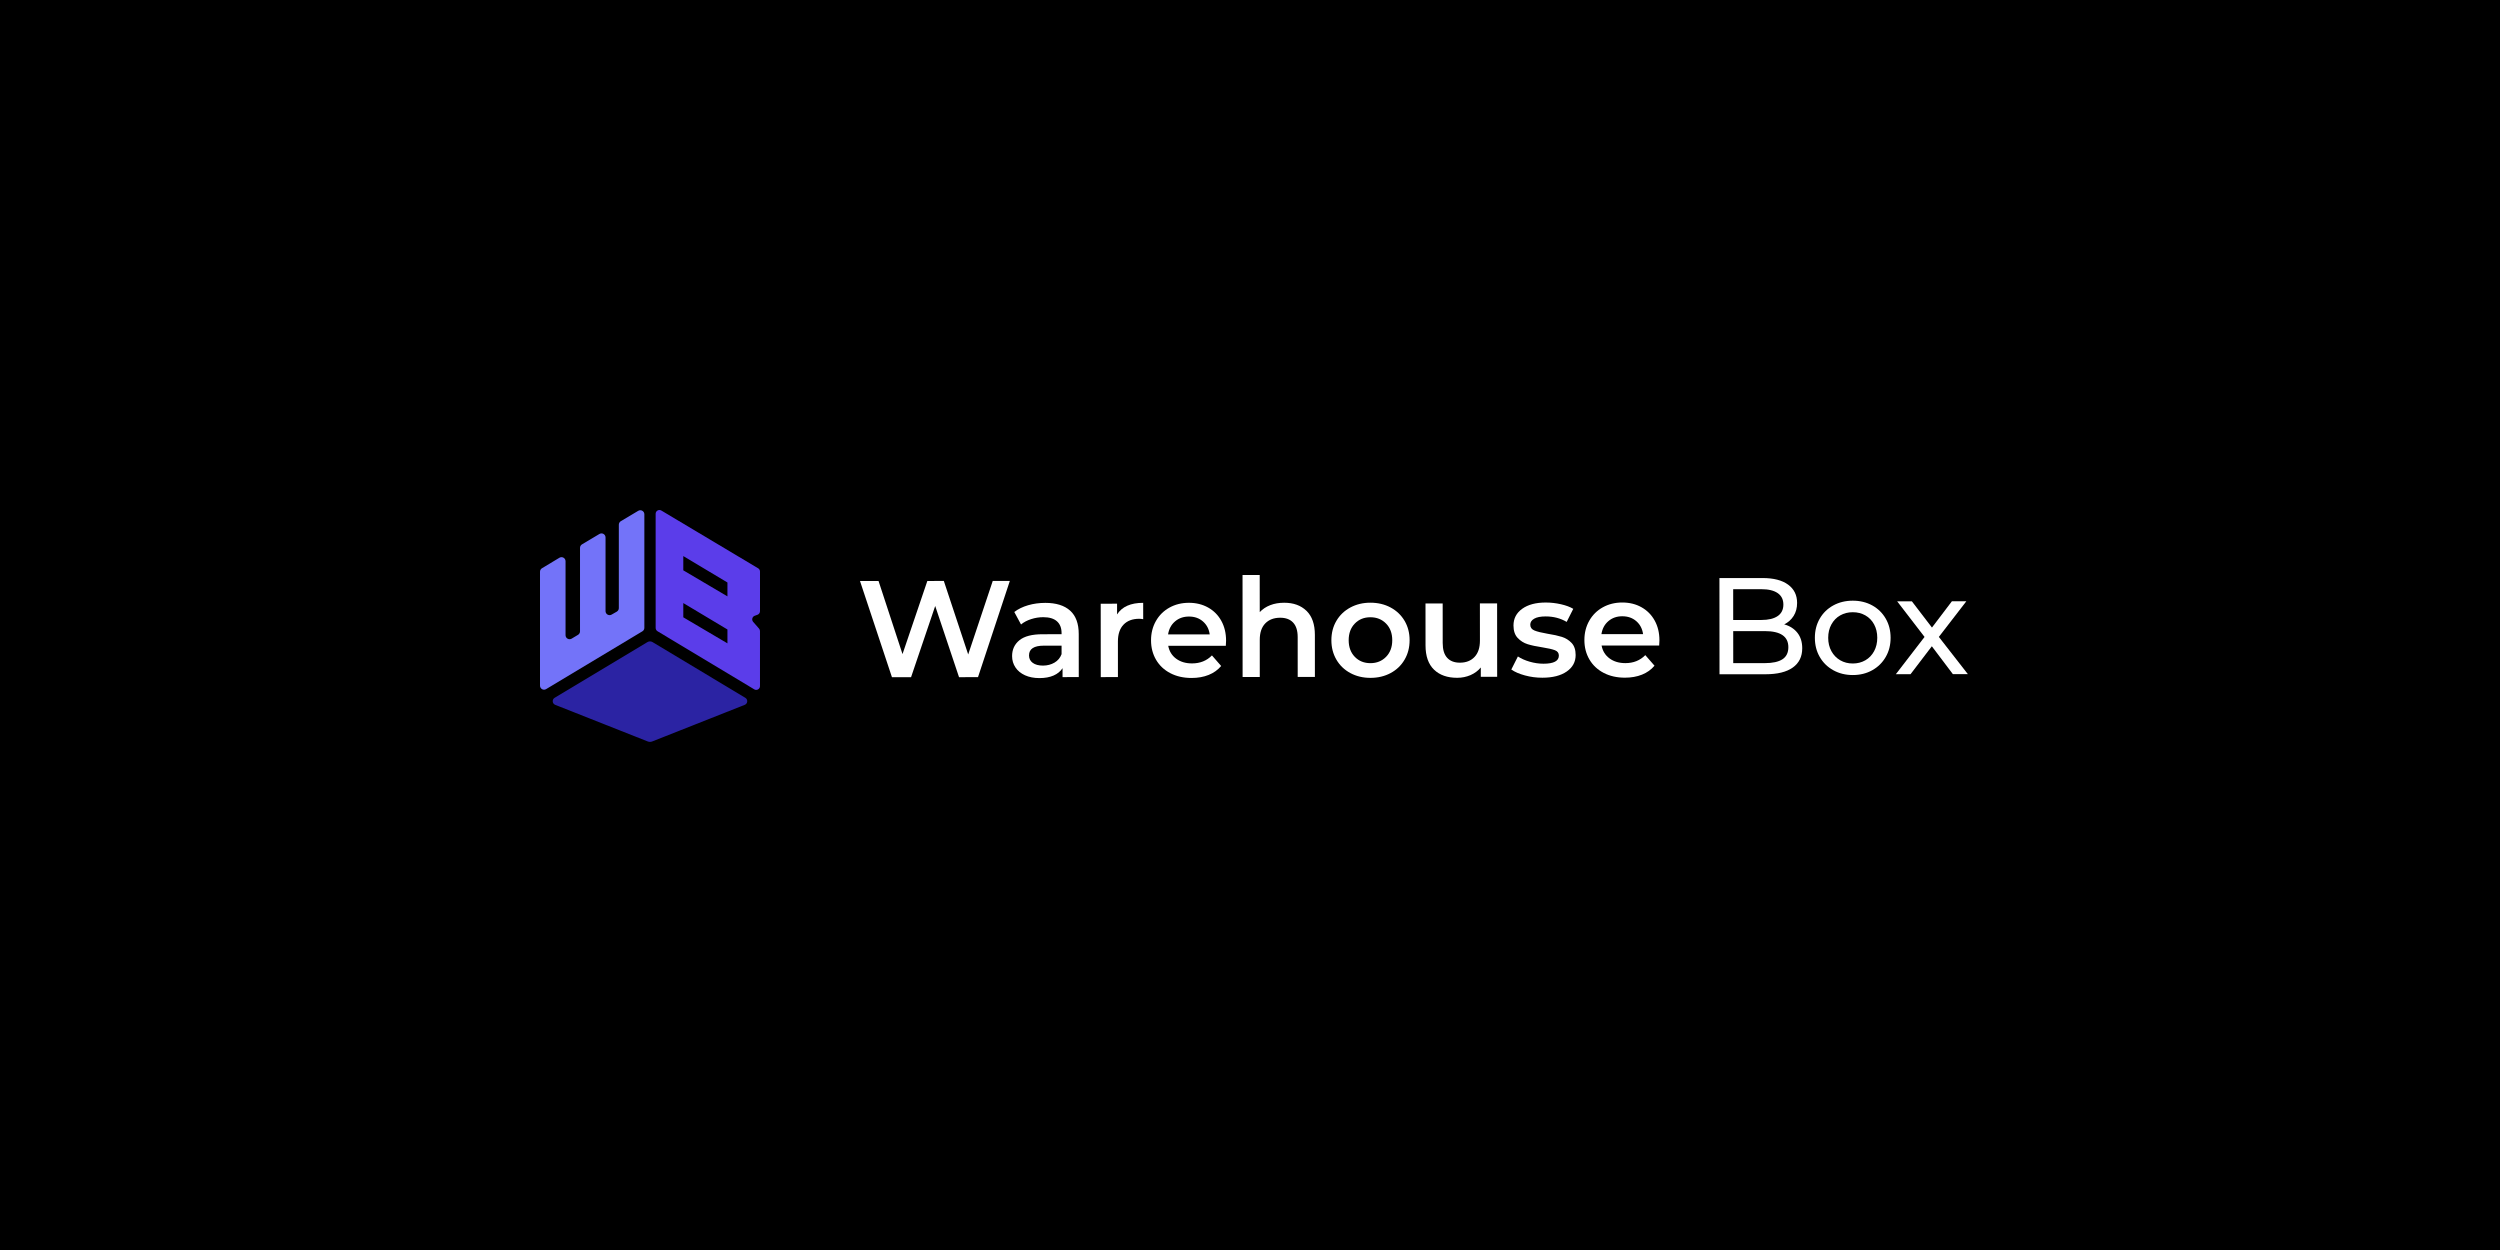 <svg width="500" height="250" viewBox="0 0 500 250" fill="none" xmlns="http://www.w3.org/2000/svg">
<rect width="500" height="250" fill="black"/>
<path d="M108.396 113.647L111.884 111.549C112.423 111.224 113.109 111.614 113.109 112.244V127.032C113.109 127.662 113.793 128.052 114.332 127.727L115.607 126.963C115.852 126.816 116.002 126.553 116.002 126.268V109.571C116.002 109.286 116.153 109.02 116.398 108.873L119.886 106.794C120.425 106.473 121.108 106.863 121.108 107.492V122.218C121.108 122.841 121.779 123.232 122.318 122.923L123.357 122.327C123.609 122.182 123.766 121.913 123.766 121.622V104.938C123.766 104.653 123.916 104.387 124.162 104.24L127.65 102.161C128.189 101.839 128.872 102.23 128.872 102.859V125.566C128.872 125.852 128.722 126.117 128.48 126.261L109.226 137.823C108.686 138.148 108 137.758 108 137.128V114.346C108 114.06 108.15 113.795 108.396 113.647Z" fill="#7373F9"/>
<path d="M111.04 140.968L129.546 148.29C129.833 148.405 130.157 148.405 130.445 148.29L148.95 140.968C149.555 140.728 149.623 139.896 149.064 139.561L130.5 128.416C130.19 128.229 129.804 128.229 129.493 128.416L110.926 139.561C110.367 139.896 110.435 140.728 111.04 140.968Z" fill="#2B23A3"/>
<path d="M150.941 123.156L151.503 122.95C151.801 122.841 152 122.556 152 122.235V114.313C152 114.044 151.859 113.798 151.631 113.66L132.272 102.108C131.769 101.807 131.128 102.171 131.128 102.761L131.131 125.593C131.131 125.858 131.272 126.107 131.5 126.245L150.853 137.872C151.356 138.174 151.997 137.81 151.997 137.22V126.222C151.997 126.038 151.931 125.861 151.81 125.72L150.63 124.373C150.281 123.969 150.441 123.34 150.941 123.156ZM145.488 128.672L136.659 123.461V120.612L145.488 125.897V128.672ZM145.488 119.274L136.659 114.064V111.214L145.488 116.5V119.274Z" fill="#5B3DEA"/>
<path d="M201.968 116.184L195.601 135.431L191.806 135.434L187.041 121.197L182.212 135.441L178.391 135.444L172 116.205L175.709 116.201L180.502 130.822L185.467 116.195L188.766 116.191L193.639 130.893L198.55 116.184H201.968Z" fill="white"/>
<path d="M214.026 122.127C215.173 123.162 215.747 124.723 215.747 126.814L215.753 135.417L212.509 135.421V133.636C212.088 134.277 211.487 134.769 210.71 135.108C209.933 135.448 208.993 135.618 207.893 135.618C206.794 135.618 205.83 135.431 205.005 135.058C204.18 134.684 203.542 134.162 203.094 133.49C202.643 132.821 202.419 132.064 202.419 131.223C202.419 129.902 202.908 128.843 203.888 128.046C204.869 127.248 206.41 126.848 208.521 126.848L212.315 126.844V126.624C212.315 125.599 212.007 124.808 211.392 124.262C210.778 123.712 209.865 123.437 208.657 123.437C207.832 123.437 207.021 123.566 206.223 123.824C205.426 124.082 204.754 124.438 204.204 124.896L202.857 122.395C203.627 121.808 204.55 121.36 205.633 121.044C206.712 120.732 207.859 120.576 209.067 120.576C211.226 120.576 212.879 121.095 214.026 122.127ZM210.9 132.522C211.569 132.129 212.04 131.565 212.315 130.832V129.129L208.769 129.132C206.79 129.132 205.799 129.784 205.803 131.087C205.803 131.711 206.05 132.203 206.546 132.57C207.041 132.936 207.727 133.12 208.609 133.12C209.465 133.113 210.232 132.916 210.9 132.522Z" fill="white"/>
<path d="M228.636 120.566L228.64 123.838C228.348 123.783 228.08 123.756 227.842 123.756C226.505 123.756 225.46 124.146 224.71 124.927C223.96 125.708 223.583 126.831 223.583 128.297L223.586 135.417L220.152 135.421L220.142 120.742L223.413 120.739V122.884C224.404 121.336 226.145 120.566 228.636 120.566Z" fill="white"/>
<path d="M245.164 129.159L233.646 129.166C233.849 130.248 234.375 131.104 235.227 131.735C236.079 132.366 237.138 132.682 238.404 132.682C240.016 132.682 241.346 132.149 242.388 131.083L244.231 133.198C243.573 133.985 242.738 134.582 241.73 134.986C240.722 135.39 239.585 135.594 238.322 135.594C236.71 135.594 235.288 135.275 234.06 134.633C232.831 133.992 231.881 133.099 231.212 131.956C230.544 130.812 230.208 129.515 230.208 128.066C230.208 126.637 230.53 125.351 231.182 124.204C231.83 123.057 232.733 122.164 233.887 121.523C235.041 120.881 236.34 120.559 237.79 120.559C239.218 120.559 240.498 120.875 241.625 121.506C242.751 122.137 243.634 123.026 244.265 124.17C244.896 125.314 245.215 126.641 245.215 128.141C245.219 128.378 245.198 128.718 245.164 129.159ZM235.003 124.286C234.243 124.937 233.781 125.803 233.615 126.885L241.944 126.878C241.798 125.816 241.346 124.954 240.596 124.296C239.843 123.637 238.91 123.308 237.793 123.308C236.693 123.308 235.763 123.634 235.003 124.286Z" fill="white"/>
<path d="M261.295 122.164C262.415 123.247 262.975 124.849 262.975 126.973L262.979 135.387L259.541 135.39L259.537 127.418C259.537 126.135 259.235 125.168 258.628 124.52C258.024 123.868 257.162 123.546 256.045 123.546C254.779 123.546 253.781 123.929 253.048 124.689C252.315 125.45 251.949 126.546 251.952 127.975L251.955 135.397L248.521 135.4L248.507 115.003L251.942 115L251.949 122.422C252.515 121.818 253.218 121.353 254.049 121.031C254.884 120.708 255.814 120.549 256.839 120.549C258.692 120.546 260.175 121.085 261.295 122.164Z" fill="white"/>
<path d="M270.072 134.613C268.88 133.972 267.95 133.079 267.282 131.935C266.613 130.791 266.277 129.495 266.277 128.046C266.277 126.6 266.61 125.307 267.279 124.17C267.947 123.033 268.877 122.144 270.065 121.503C271.256 120.861 272.593 120.539 274.08 120.539C275.583 120.539 276.931 120.858 278.122 121.499C279.313 122.141 280.243 123.026 280.915 124.163C281.584 125.3 281.92 126.59 281.92 128.039C281.92 129.488 281.587 130.785 280.918 131.928C280.25 133.076 279.32 133.968 278.129 134.61C276.937 135.251 275.59 135.573 274.09 135.573C272.6 135.573 271.263 135.254 270.072 134.613ZM277.216 131.365C278.04 130.52 278.451 129.414 278.451 128.039C278.451 126.665 278.037 125.555 277.212 124.713C276.388 123.871 275.342 123.451 274.076 123.451C272.81 123.451 271.772 123.875 270.957 124.717C270.143 125.562 269.736 126.668 269.736 128.042C269.736 129.417 270.146 130.527 270.961 131.368C271.775 132.21 272.817 132.631 274.083 132.631C275.349 132.631 276.391 132.207 277.216 131.365Z" fill="white"/>
<path d="M299.422 120.685L299.432 135.363L296.16 135.366V133.496C295.61 134.155 294.925 134.664 294.1 135.024C293.275 135.38 292.386 135.56 291.433 135.56C289.471 135.56 287.927 135.017 286.8 133.927C285.673 132.838 285.106 131.223 285.106 129.078L285.1 120.695L288.534 120.691L288.541 128.609C288.541 129.93 288.84 130.914 289.437 131.562C290.034 132.214 290.879 132.536 291.979 132.536C293.207 132.536 294.182 132.156 294.904 131.392C295.627 130.632 295.99 129.536 295.987 128.107L295.98 120.685H299.422Z" fill="white"/>
<path d="M304.984 135.085C303.847 134.776 302.941 134.382 302.262 133.904L303.579 131.29C304.241 131.728 305.032 132.081 305.958 132.346C306.885 132.611 307.794 132.743 308.694 132.743C310.747 132.743 311.772 132.2 311.772 131.117C311.772 130.605 311.51 130.248 310.988 130.045C310.465 129.845 309.627 129.651 308.473 129.468C307.265 129.285 306.277 129.074 305.517 128.837C304.757 128.599 304.095 128.182 303.535 127.588C302.975 126.994 302.697 126.162 302.697 125.1C302.697 123.709 303.277 122.592 304.441 121.757C305.605 120.922 307.176 120.505 309.155 120.505C310.163 120.505 311.171 120.617 312.179 120.848C313.187 121.075 314.012 121.384 314.653 121.767L313.336 124.381C312.091 123.647 310.686 123.284 309.131 123.284C308.123 123.284 307.356 123.437 306.837 123.739C306.314 124.041 306.053 124.442 306.053 124.934C306.053 125.484 306.331 125.874 306.891 126.101C307.451 126.329 308.317 126.546 309.491 126.746C310.665 126.929 311.626 127.14 312.379 127.377C313.129 127.615 313.777 128.019 314.317 128.585C314.857 129.152 315.128 129.96 315.128 131.005C315.128 132.38 314.534 133.479 313.343 134.304C312.152 135.129 310.53 135.543 308.48 135.543C307.285 135.55 306.121 135.394 304.984 135.085Z" fill="white"/>
<path d="M331.836 129.101L320.317 129.108C320.521 130.191 321.047 131.046 321.899 131.677C322.751 132.309 323.81 132.624 325.076 132.624C326.688 132.624 328.018 132.091 329.06 131.026L330.903 133.14C330.244 133.927 329.409 134.525 328.401 134.929C327.394 135.332 326.257 135.536 324.994 135.536C323.382 135.536 321.96 135.217 320.731 134.576C319.503 133.934 318.553 133.042 317.884 131.898C317.215 130.754 316.879 129.458 316.879 128.009C316.879 126.58 317.202 125.29 317.853 124.146C318.502 122.999 319.404 122.107 320.558 121.465C321.712 120.824 323.012 120.501 324.461 120.501C325.89 120.501 327.17 120.814 328.296 121.448C329.423 122.079 330.305 122.969 330.937 124.112C331.568 125.256 331.887 126.58 331.887 128.083C331.89 128.321 331.873 128.66 331.836 129.101ZM321.675 124.228C320.915 124.879 320.453 125.745 320.287 126.827L328.615 126.824C328.469 125.762 328.018 124.9 327.268 124.241C326.514 123.583 325.581 123.254 324.465 123.254C323.365 123.25 322.435 123.576 321.675 124.228Z" fill="white"/>
<path d="M359.482 126.561C360.124 127.376 360.446 128.407 360.446 129.653C360.446 131.323 359.822 132.605 358.566 133.501C357.31 134.401 355.484 134.852 353.081 134.852L343.901 134.859L343.887 115.616L352.518 115.609C354.717 115.609 356.417 116.047 357.619 116.926C358.82 117.805 359.421 119.023 359.421 120.581C359.421 121.589 359.187 122.461 358.722 123.194C358.257 123.927 357.629 124.487 356.842 124.874C357.958 125.183 358.837 125.747 359.482 126.561ZM346.636 117.842L346.64 123.999L352.277 123.995C353.689 123.995 354.775 123.734 355.535 123.211C356.295 122.689 356.675 121.922 356.675 120.914C356.675 119.906 356.292 119.142 355.532 118.619C354.771 118.097 353.685 117.835 352.274 117.839L346.636 117.842ZM356.489 131.855C357.276 131.343 357.67 130.535 357.67 129.436C357.67 127.291 356.102 126.222 352.966 126.222L346.643 126.225L346.647 132.629L352.969 132.626C354.527 132.626 355.701 132.368 356.489 131.855Z" fill="white"/>
<path d="M366.66 134.048C365.506 133.406 364.603 132.524 363.952 131.397C363.3 130.27 362.974 128.991 362.974 127.562C362.974 126.133 363.297 124.854 363.948 123.727C364.597 122.6 365.499 121.721 366.653 121.087C367.807 120.455 369.107 120.136 370.556 120.136C372.005 120.136 373.302 120.452 374.449 121.083C375.593 121.715 376.492 122.594 377.144 123.72C377.795 124.847 378.121 126.127 378.121 127.555C378.121 128.984 377.799 130.264 377.147 131.39C376.495 132.517 375.599 133.403 374.456 134.044C373.312 134.686 372.016 135.008 370.566 135.008C369.117 135.008 367.814 134.689 366.66 134.048ZM373.078 132.052C373.821 131.621 374.401 131.017 374.822 130.237C375.243 129.456 375.454 128.563 375.454 127.555C375.454 126.547 375.24 125.655 374.819 124.874C374.398 124.097 373.814 123.496 373.071 123.076C372.328 122.655 371.49 122.444 370.556 122.444C369.623 122.444 368.785 122.655 368.041 123.079C367.298 123.5 366.714 124.1 366.283 124.881C365.852 125.662 365.639 126.554 365.639 127.562C365.639 128.57 365.856 129.463 366.287 130.243C366.718 131.021 367.305 131.625 368.048 132.056C368.791 132.487 369.63 132.7 370.563 132.7C371.496 132.697 372.335 132.483 373.078 132.052Z" fill="white"/>
<path d="M390.576 134.828L386.368 129.252L382.112 134.835L379.17 134.839L384.909 127.386L379.434 120.269L382.377 120.265L386.392 125.512L390.376 120.259H393.264L387.77 127.382L393.573 134.828H390.576Z" fill="white"/>
</svg>
